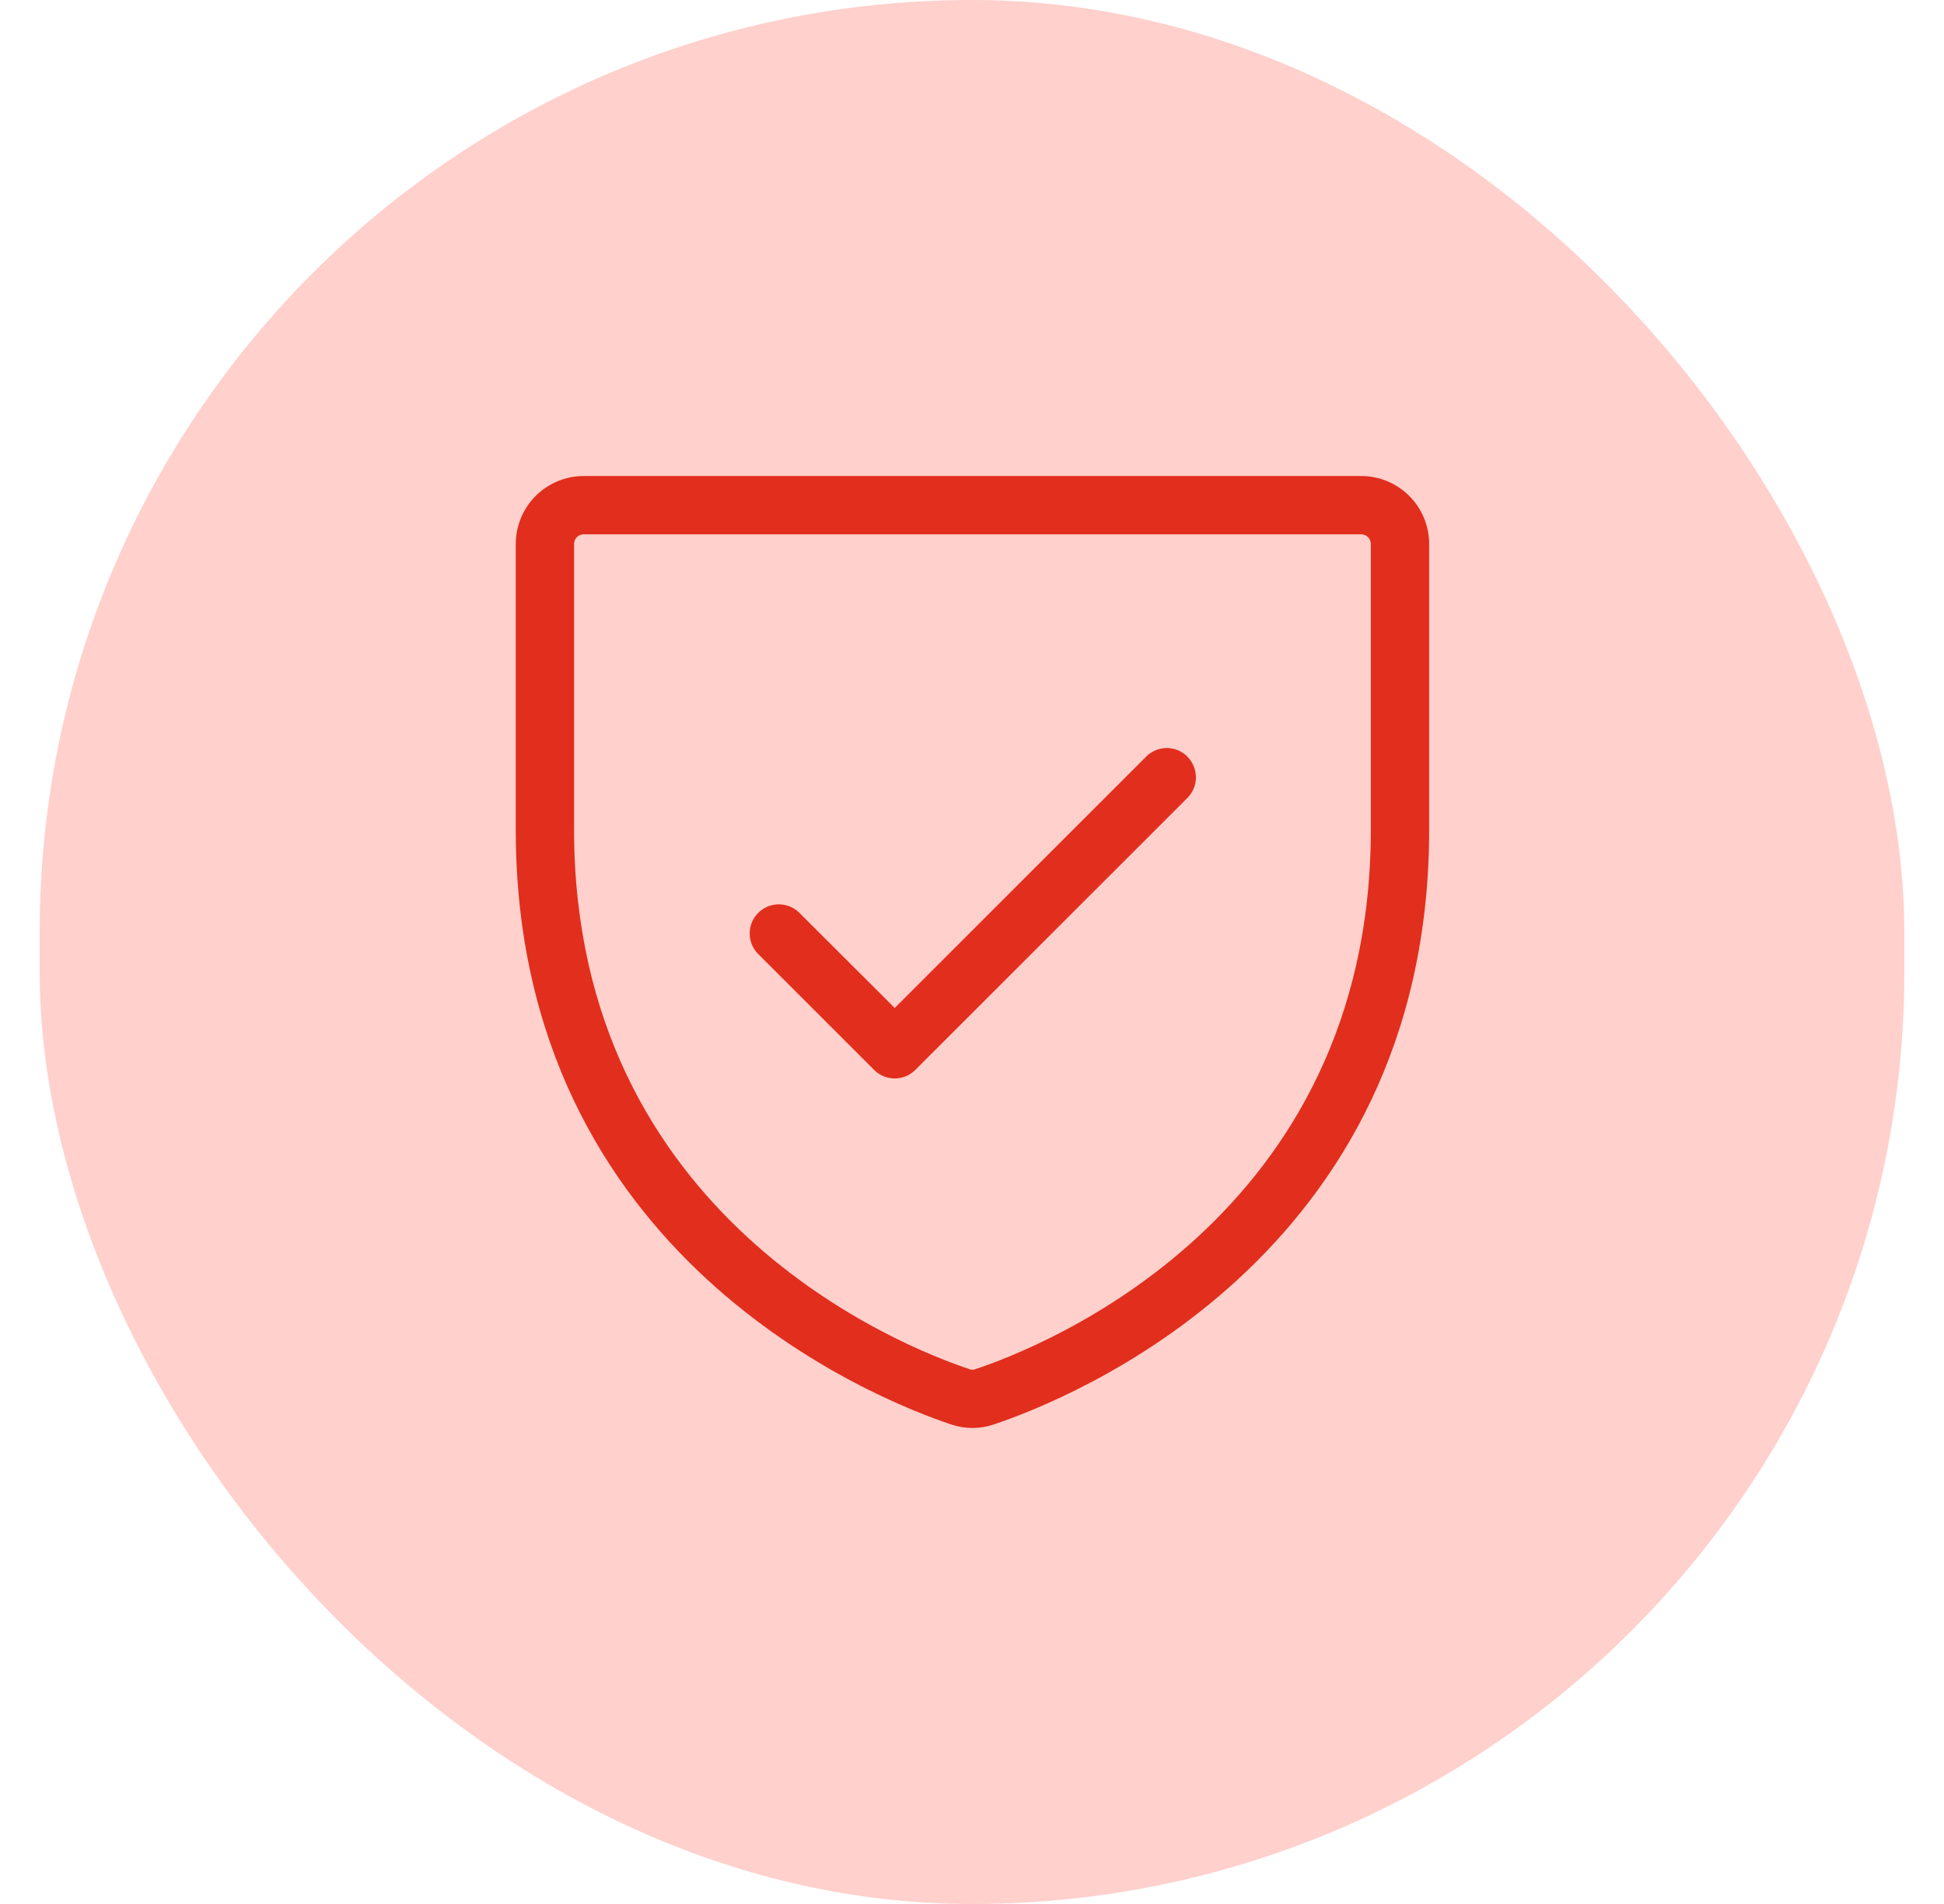<svg width="49" height="48" viewBox="0 0 49 48" fill="none" xmlns="http://www.w3.org/2000/svg">
<rect x="1" width="47" height="48" rx="23.5" fill="#FFD0CC"/>
<path d="M34.308 12H14.714C14.26 12 13.824 12.181 13.502 12.502C13.181 12.824 13 13.26 13 13.714V20.912C13 31.718 22.145 35.303 23.979 35.912C24.324 36.029 24.699 36.029 25.044 35.912C26.881 35.3 36.023 31.718 36.023 20.912V13.714C36.023 13.26 35.842 12.824 35.521 12.502C35.199 12.181 34.763 12 34.308 12ZM34.553 20.914C34.553 30.711 26.245 33.967 24.58 34.519C24.536 34.536 24.487 34.536 24.443 34.519C22.777 33.967 14.47 30.711 14.47 20.914V13.714C14.47 13.649 14.495 13.587 14.541 13.541C14.587 13.495 14.649 13.47 14.714 13.47H34.308C34.373 13.47 34.435 13.495 34.481 13.541C34.527 13.587 34.553 13.649 34.553 13.714V20.914ZM29.929 19.077C30.067 19.215 30.144 19.402 30.144 19.596C30.144 19.791 30.067 19.978 29.929 20.116L23.071 26.973C22.933 27.111 22.747 27.188 22.552 27.188C22.357 27.188 22.171 27.111 22.033 26.973L19.094 24.034C18.964 23.895 18.893 23.711 18.897 23.52C18.9 23.33 18.977 23.148 19.112 23.014C19.246 22.879 19.428 22.802 19.618 22.799C19.809 22.795 19.993 22.866 20.132 22.996L22.552 25.411L28.891 19.073C29.028 18.936 29.215 18.858 29.41 18.858C29.605 18.858 29.791 18.936 29.929 19.073V19.077Z" fill="#E12E1D"/>
</svg>
